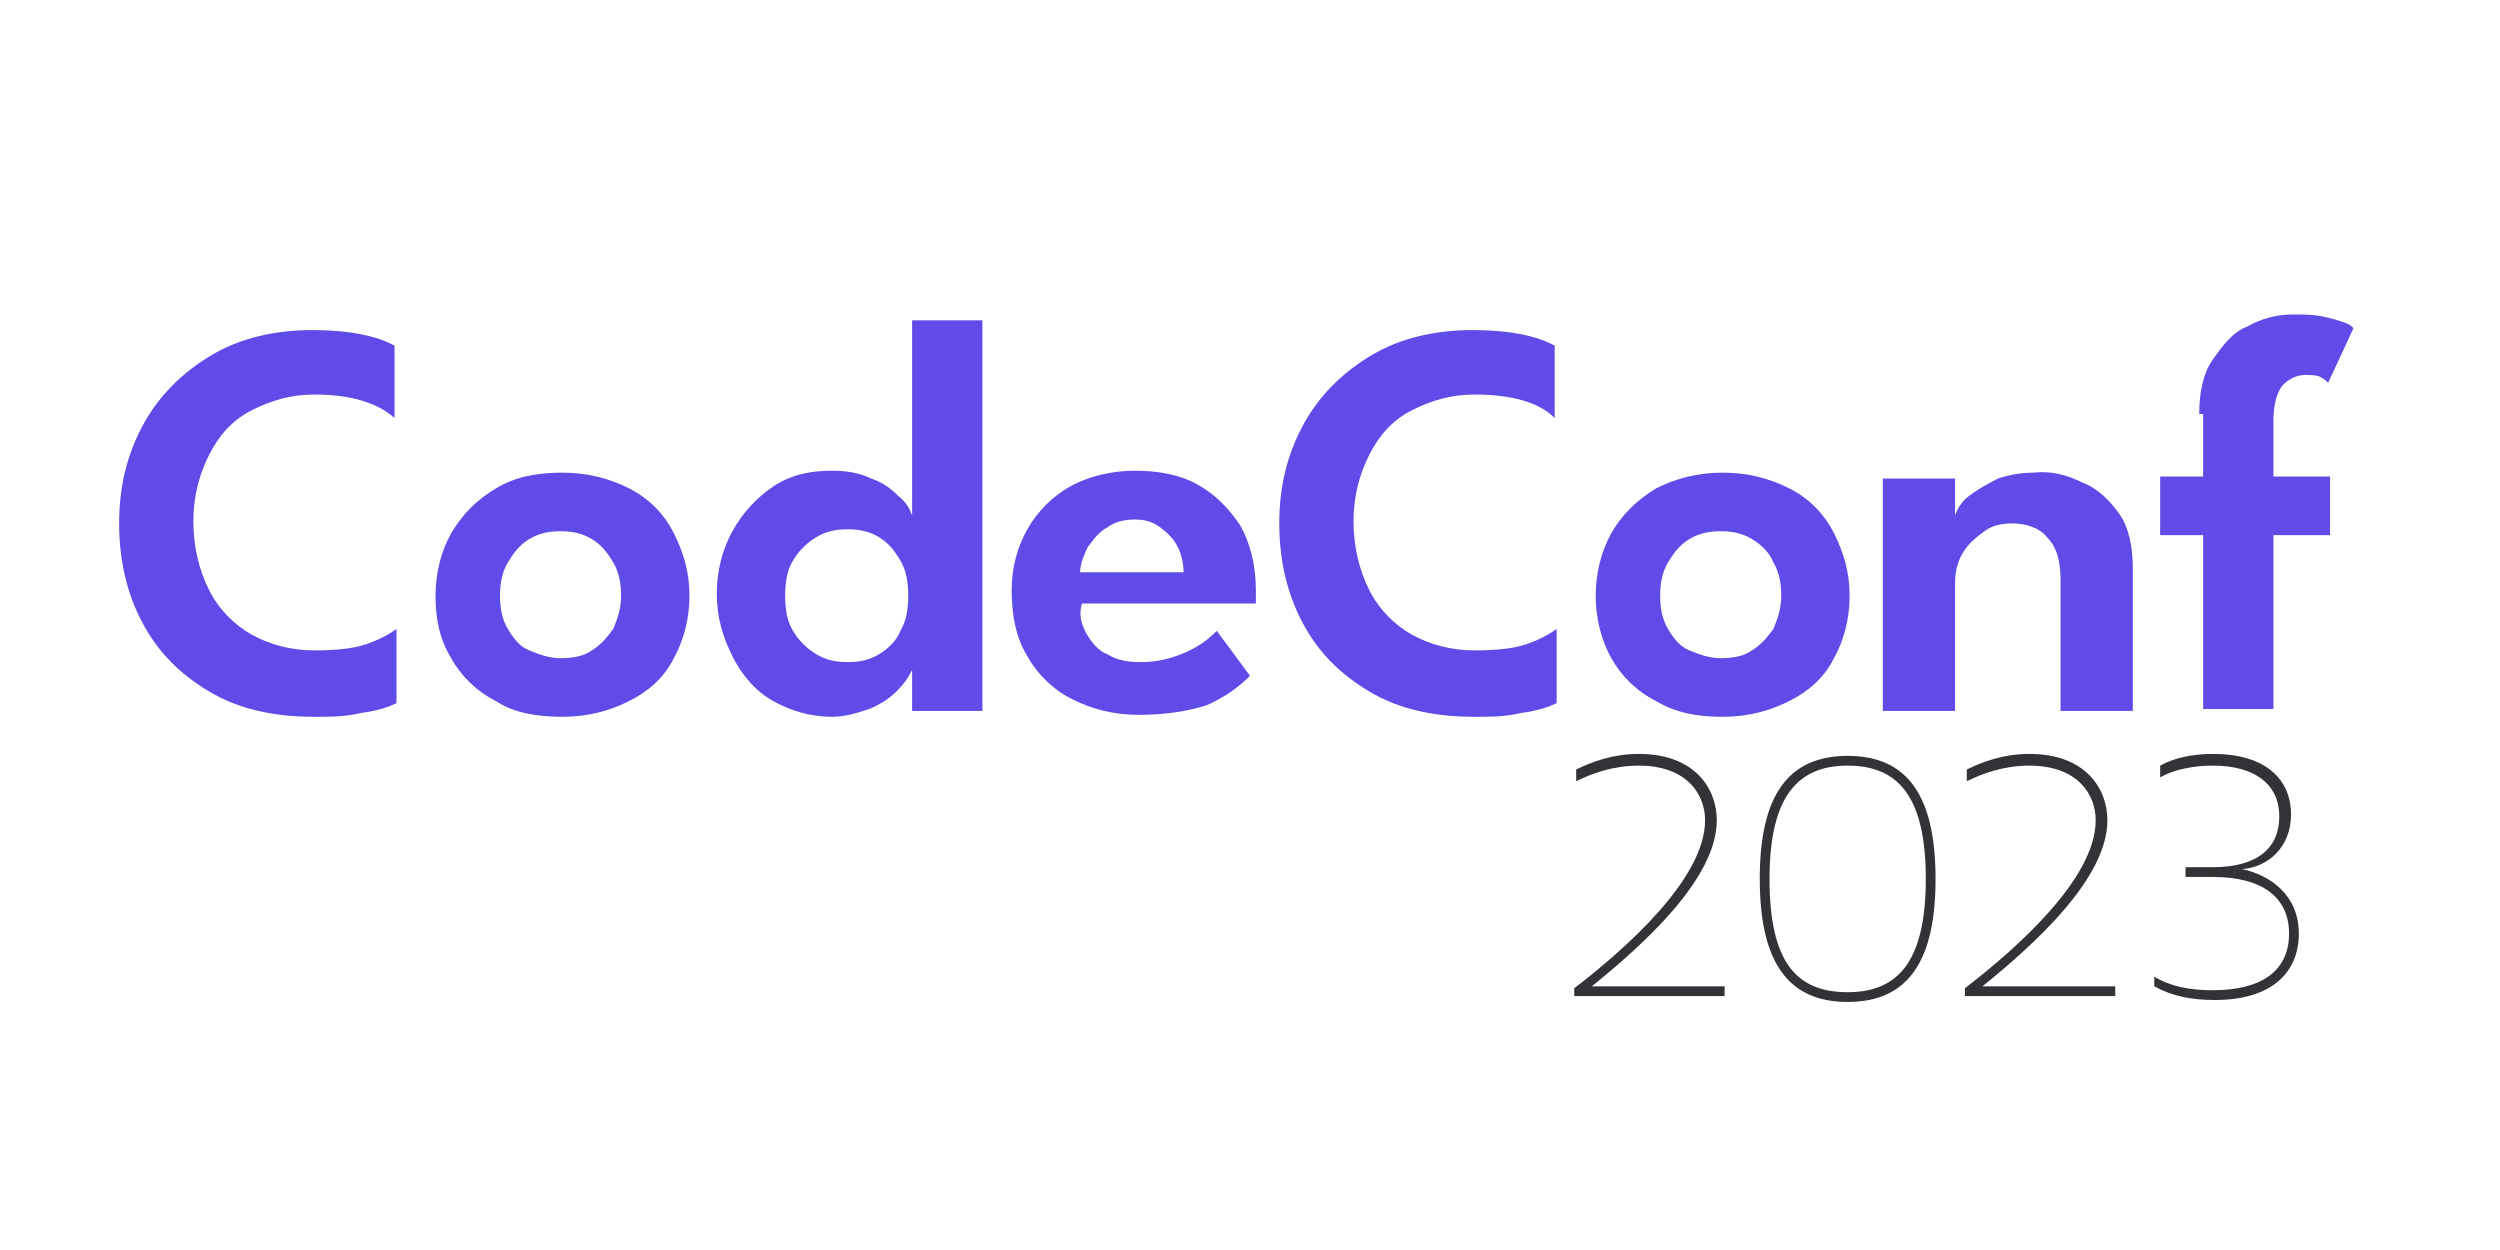 <?xml version="1.0" encoding="utf-8"?>
<!-- Generator: Adobe Illustrator 27.5.0, SVG Export Plug-In . SVG Version: 6.00 Build 0)  -->
<svg version="1.1" id="Calque_1" xmlns="http://www.w3.org/2000/svg" xmlns:xlink="http://www.w3.org/1999/xlink" x="0px" y="0px"
	 viewBox="0 0 128 64" style="enable-background:new 0 0 128 64;" xml:space="preserve">
<style type="text/css">
	.st0{enable-background:new    ;}
	.st1{fill:#353237;}
	.st2{fill:#5F4BE8;}
</style>
<g class="st0">
	<path class="st1" d="M88.3,50.5v0.5h-7.7v-0.4c2.6-2,6.7-5.6,6.7-8.6c0-1.3-0.9-2.8-3.4-2.8c-1.3,0-2.4,0.4-3.2,0.8v-0.6
		c0.8-0.4,1.9-0.8,3.2-0.8c2.9,0,4,1.8,4,3.4c0,3-3.8,6.4-6.4,8.5H88.3z"/>
	<path class="st1" d="M99.1,45c0,4.2-1.4,6.3-4.5,6.3c-3.1,0-4.5-2.1-4.5-6.3c0-4.2,1.4-6.3,4.5-6.3C97.7,38.7,99.1,40.8,99.1,45z
		 M98.6,45c0-4.2-1.4-5.8-4-5.8c-2.5,0-4,1.5-4,5.8c0,4.3,1.4,5.8,4,5.8C97.2,50.8,98.6,49.2,98.6,45z"/>
	<path class="st1" d="M108.3,50.5v0.5h-7.7v-0.4c2.6-2,6.7-5.6,6.7-8.6c0-1.3-0.9-2.8-3.4-2.8c-1.3,0-2.4,0.4-3.2,0.8v-0.6
		c0.8-0.4,1.9-0.8,3.2-0.8c2.9,0,4,1.8,4,3.4c0,3-3.8,6.4-6.4,8.5H108.3z"/>
	<path class="st1" d="M117.7,47.8c0,2-1.4,3.4-4.3,3.4c-1.2,0-2.2-0.2-3.1-0.7V50c0.8,0.5,1.8,0.7,3,0.7c2.5,0,3.9-1,3.9-2.9
		c0-1.8-1.3-2.9-3.9-2.9h-1.4v-0.5h1.4c2.3,0,3.4-1,3.4-2.6c0-1.6-1.2-2.6-3.4-2.6c-1,0-2,0.2-2.7,0.6v-0.6c0.7-0.4,1.7-0.6,2.7-0.6
		c2.7,0,4,1.3,4,3.1c0,1.7-1.2,2.7-2.5,2.8C116.2,44.8,117.7,45.8,117.7,47.8z"/>
</g>
<g class="st0">
	<path class="st2" d="M16.1,20.2c-1.2,0-2.2,0.3-3.2,0.8s-1.7,1.3-2.2,2.3c-0.5,1-0.8,2.1-0.8,3.4c0,1.3,0.3,2.5,0.8,3.5
		c0.5,1,1.3,1.8,2.2,2.3s2,0.8,3.2,0.8c1.1,0,2-0.1,2.6-0.3c0.6-0.2,1.2-0.5,1.6-0.8V36c-0.4,0.2-1,0.4-1.8,0.5
		c-0.8,0.2-1.6,0.2-2.4,0.2c-2.1,0-3.9-0.4-5.4-1.3c-1.5-0.9-2.6-2-3.4-3.5c-0.8-1.5-1.2-3.2-1.2-5.1c0-1.9,0.4-3.5,1.2-5
		c0.8-1.5,2-2.7,3.5-3.6c1.5-0.9,3.3-1.3,5.2-1.3c1.9,0,3.3,0.3,4.2,0.8v3.7C19.3,20.6,17.9,20.2,16.1,20.2z"/>
	<path class="st2" d="M25.4,35.9c-1-0.5-1.8-1.3-2.3-2.2c-0.6-1-0.8-2-0.8-3.2c0-1.2,0.3-2.3,0.8-3.2c0.6-1,1.3-1.7,2.3-2.3
		s2.1-0.8,3.4-0.8c1.3,0,2.4,0.3,3.4,0.8s1.8,1.3,2.3,2.3c0.5,1,0.8,2,0.8,3.2c0,1.2-0.3,2.3-0.8,3.2c-0.5,1-1.3,1.7-2.3,2.2
		s-2.1,0.8-3.4,0.8C27.5,36.7,26.3,36.5,25.4,35.9z M30.3,33.3c0.5-0.3,0.8-0.7,1.1-1.1c0.2-0.5,0.4-1,0.4-1.7
		c0-0.6-0.1-1.2-0.4-1.7s-0.6-0.9-1.1-1.2s-1-0.4-1.6-0.4c-0.6,0-1.1,0.1-1.6,0.4s-0.8,0.7-1.1,1.2c-0.3,0.5-0.4,1.1-0.4,1.7
		c0,0.6,0.1,1.2,0.4,1.7c0.3,0.5,0.6,0.9,1.1,1.1s1,0.4,1.6,0.4C29.3,33.7,29.9,33.6,30.3,33.3z"/>
	<path class="st2" d="M50.3,16.4v20h-3.6v-2.1c-0.2,0.4-0.4,0.7-0.8,1.1c-0.4,0.4-0.9,0.7-1.4,0.9c-0.6,0.2-1.2,0.4-1.9,0.4
		c-1.1,0-2.1-0.3-3-0.8s-1.6-1.3-2.1-2.3c-0.5-1-0.8-2-0.8-3.2c0-1.2,0.3-2.3,0.8-3.2s1.2-1.7,2.1-2.3s1.9-0.8,3-0.8
		c0.7,0,1.4,0.1,2,0.4c0.6,0.2,1,0.5,1.4,0.9c0.4,0.3,0.6,0.7,0.7,1v-10H50.3z M40.2,30.5c0,0.7,0.1,1.3,0.4,1.8
		c0.3,0.5,0.7,0.9,1.2,1.2c0.5,0.3,1,0.4,1.6,0.4c0.6,0,1.1-0.1,1.6-0.4c0.5-0.3,0.9-0.7,1.1-1.2c0.3-0.5,0.4-1.1,0.4-1.8
		s-0.1-1.3-0.4-1.8c-0.3-0.5-0.6-0.9-1.1-1.2c-0.5-0.3-1-0.4-1.6-0.4c-0.6,0-1.1,0.1-1.6,0.4c-0.5,0.3-0.9,0.7-1.2,1.2
		C40.3,29.2,40.2,29.8,40.2,30.5z"/>
	<path class="st2" d="M55.6,32.4c0.3,0.5,0.6,0.9,1.1,1.1c0.5,0.3,1,0.4,1.7,0.4c0.9,0,1.6-0.2,2.3-0.5s1.2-0.7,1.6-1.1l1.7,2.3
		c-0.6,0.6-1.3,1.1-2.2,1.5c-0.9,0.3-2.1,0.5-3.5,0.5c-1.3,0-2.4-0.3-3.4-0.8c-1-0.5-1.8-1.3-2.3-2.2c-0.6-1-0.8-2.1-0.8-3.4
		c0-1.2,0.3-2.2,0.8-3.1c0.5-0.9,1.3-1.7,2.2-2.2s2.1-0.8,3.3-0.8c1.2,0,2.3,0.2,3.2,0.7c0.9,0.5,1.6,1.2,2.2,2.1
		c0.5,0.9,0.8,2,0.8,3.3c0,0,0,0.1,0,0.2s0,0.1,0,0.2c0,0.1,0,0.1,0,0.2c0,0,0,0.1,0,0.1h-8.9C55.2,31.5,55.4,32,55.6,32.4z
		 M60.3,28c-0.2-0.4-0.5-0.7-0.9-1c-0.4-0.3-0.8-0.4-1.3-0.4c-0.5,0-1,0.1-1.4,0.4c-0.4,0.2-0.7,0.6-1,1c-0.2,0.4-0.4,0.9-0.4,1.3
		h5.3C60.6,28.9,60.5,28.4,60.3,28z"/>
	<path class="st2" d="M75.5,20.2c-1.2,0-2.2,0.3-3.2,0.8s-1.7,1.3-2.2,2.3c-0.5,1-0.8,2.1-0.8,3.4c0,1.3,0.3,2.5,0.8,3.5
		c0.5,1,1.3,1.8,2.2,2.3s2,0.8,3.2,0.8c1.1,0,2-0.1,2.6-0.3c0.6-0.2,1.2-0.5,1.6-0.8V36c-0.4,0.2-1,0.4-1.8,0.5
		c-0.8,0.2-1.6,0.2-2.4,0.2c-2.1,0-3.9-0.4-5.4-1.3c-1.5-0.9-2.6-2-3.4-3.5c-0.8-1.5-1.2-3.2-1.2-5.1c0-1.9,0.4-3.5,1.2-5
		c0.8-1.5,2-2.7,3.5-3.6s3.3-1.3,5.2-1.3c1.9,0,3.3,0.3,4.2,0.8v3.7C78.8,20.6,77.4,20.2,75.5,20.2z"/>
	<path class="st2" d="M84.8,35.9c-1-0.5-1.8-1.3-2.3-2.2s-0.8-2-0.8-3.2c0-1.2,0.3-2.3,0.8-3.2s1.3-1.7,2.3-2.3
		c1-0.5,2.1-0.8,3.4-0.8c1.3,0,2.4,0.3,3.4,0.8s1.8,1.3,2.3,2.3c0.5,1,0.8,2,0.8,3.2c0,1.2-0.3,2.3-0.8,3.2c-0.5,1-1.3,1.7-2.3,2.2
		s-2.1,0.8-3.4,0.8C86.9,36.7,85.8,36.5,84.8,35.9z M89.7,33.3c0.5-0.3,0.8-0.7,1.1-1.1c0.2-0.5,0.4-1,0.4-1.7
		c0-0.6-0.1-1.2-0.4-1.7c-0.2-0.5-0.6-0.9-1.1-1.2c-0.5-0.3-1-0.4-1.6-0.4c-0.6,0-1.1,0.1-1.6,0.4s-0.8,0.7-1.1,1.2
		c-0.3,0.5-0.4,1.1-0.4,1.7c0,0.6,0.1,1.2,0.4,1.7c0.3,0.5,0.6,0.9,1.1,1.1s1,0.4,1.6,0.4C88.7,33.7,89.3,33.6,89.7,33.3z"/>
	<path class="st2" d="M106.6,24.7c0.8,0.3,1.4,0.9,1.9,1.6c0.5,0.7,0.7,1.7,0.7,2.8v7.3h-3.7v-6.7c0-1-0.2-1.7-0.7-2.2
		c-0.4-0.5-1.1-0.7-1.8-0.7c-0.5,0-1,0.1-1.4,0.4s-0.8,0.6-1.1,1.1c-0.3,0.5-0.4,1-0.4,1.6v6.5h-3.7V24.5h3.7v1.9
		c0.1-0.3,0.3-0.7,0.7-1c0.4-0.3,0.9-0.6,1.5-0.9c0.6-0.2,1.2-0.3,1.8-0.3C105,24.1,105.8,24.3,106.6,24.7z"/>
	<path class="st2" d="M112.6,21.2c0-1.1,0.2-2.1,0.7-2.8s1-1.4,1.8-1.7c0.7-0.4,1.5-0.6,2.3-0.6c0.5,0,1,0,1.5,0.1s0.8,0.2,1.1,0.3
		c0.3,0.1,0.4,0.2,0.5,0.3l-1.3,2.8c-0.1-0.1-0.2-0.2-0.4-0.3c-0.2-0.1-0.5-0.1-0.8-0.1c-0.4,0-0.8,0.2-1.1,0.5
		c-0.3,0.3-0.5,1-0.5,1.8v2.9h2.9v3h-2.9v8.9h-3.6v-8.9h-2.2v-3h2.2V21.2z"/>
</g>
</svg>
